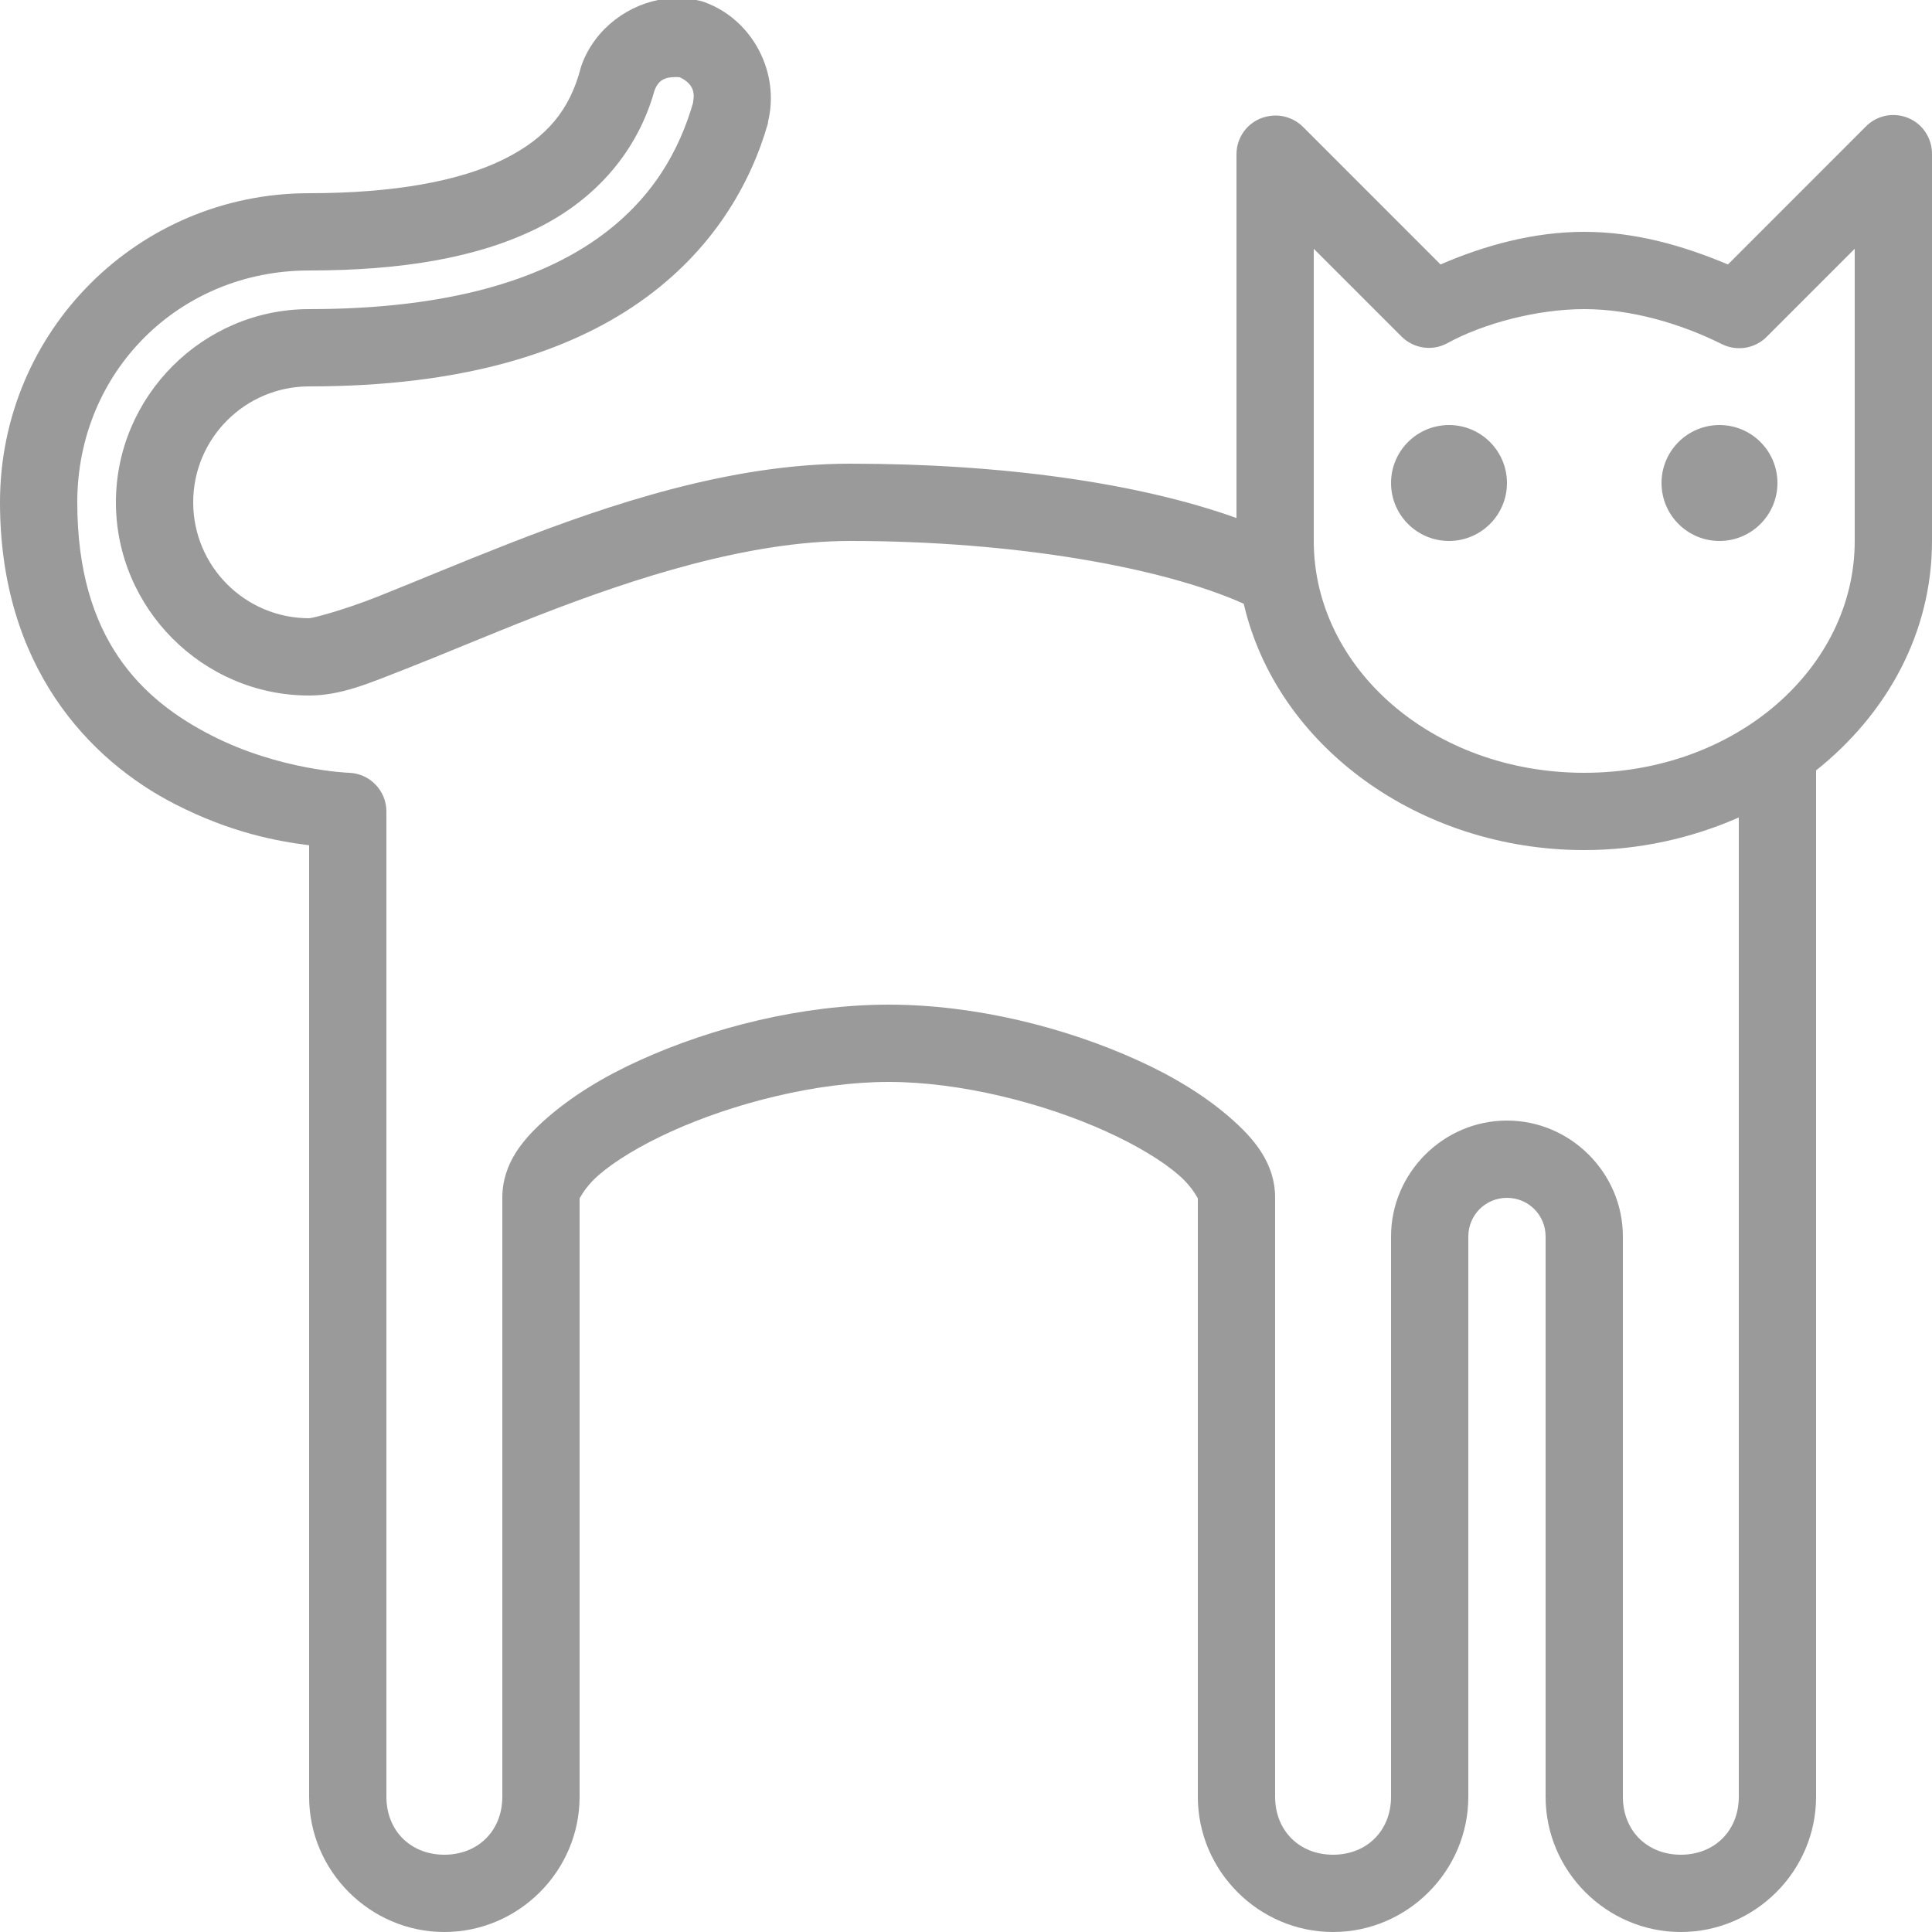 <?xml version="1.0" encoding="UTF-8"?>
<svg xmlns="http://www.w3.org/2000/svg" xmlns:xlink="http://www.w3.org/1999/xlink" viewBox="0 0 50 50" version="1.1" fill="#9a9a9a"><g id="surface1" fill="#9a9a9a"><path style=" " d="M 17.219 -0.031 C 16.281 0.09 15.414 0.723 15.062 1.656 C 15.051 1.688 15.039 1.719 15.031 1.75 C 14.75 2.836 14.16 3.566 13.031 4.125 C 11.902 4.684 10.207 5 8 5 C 3.57 5 0 8.57 0 13 C 0 17.242 2.301 19.672 4.531 20.812 C 5.973 21.551 7.168 21.77 8 21.875 L 8 46.5 C 8 48.422 9.578 50 11.5 50 C 13.422 50 15 48.422 15 46.5 L 15 31 C 15 31.055 15.086 30.766 15.5 30.406 C 15.914 30.047 16.57 29.645 17.375 29.281 C 18.984 28.551 21.137 28 23 28 C 24.863 28 27.016 28.551 28.625 29.281 C 29.43 29.645 30.086 30.047 30.5 30.406 C 30.914 30.766 31 31.055 31 31 L 31 46.5 C 31 48.422 32.578 50 34.5 50 C 36.422 50 38 48.422 38 46.5 L 38 32 C 38 31.445 38.445 31 39 31 C 39.555 31 40 31.445 40 32 L 40 46.5 C 40 48.422 41.578 50 43.5 50 C 45.422 50 47 48.422 47 46.5 L 47 20 C 47 19.98 47 19.957 47 19.938 C 48.82 18.488 50 16.395 50 14 L 50 4 C 50.008 3.59 49.766 3.211 49.387 3.055 C 49.008 2.895 48.566 2.984 48.281 3.281 L 44.719 6.844 C 43.562 6.359 42.324 6 41 6 C 39.691 6 38.418 6.352 37.281 6.844 L 33.719 3.281 C 33.496 3.062 33.184 2.957 32.875 3 C 32.371 3.062 31.996 3.492 32 4 L 32 13.406 C 29.457 12.496 25.934 12 22 12 C 18.918 12 15.789 13.047 13.188 14.062 C 11.887 14.57 10.707 15.07 9.781 15.438 C 8.855 15.805 8.078 16 8 16 C 6.344 16 5 14.656 5 13 C 5 11.344 6.344 10 8 10 C 11.945 10 14.68 9.133 16.562 7.812 C 18.445 6.492 19.43 4.754 19.875 3.188 C 19.875 3.176 19.875 3.168 19.875 3.156 C 20.188 1.898 19.496 0.527 18.25 0.062 C 18.219 0.051 18.188 0.039 18.156 0.031 C 17.844 -0.047 17.531 -0.07 17.219 -0.031 Z M 17.375 2 C 17.441 1.996 17.52 1.988 17.594 2 C 17.871 2.133 18 2.328 17.938 2.625 C 17.934 2.637 17.941 2.645 17.938 2.656 C 17.582 3.883 16.895 5.164 15.438 6.188 C 13.969 7.219 11.656 8 8 8 C 5.254 8 3 10.254 3 13 C 3 15.746 5.254 18 8 18 C 8.82 18 9.523 17.695 10.5 17.312 C 11.477 16.93 12.645 16.43 13.906 15.938 C 16.43 14.953 19.383 14 22 14 C 26.277 14 30.102 14.688 32.188 15.625 C 33.043 19.316 36.738 22 41 22 C 42.426 22 43.785 21.691 45 21.156 L 45 46.5 C 45 47.375 44.375 48 43.5 48 C 42.625 48 42 47.375 42 46.5 L 42 32 C 42 30.355 40.645 29 39 29 C 37.355 29 36 30.355 36 32 L 36 46.5 C 36 47.375 35.375 48 34.5 48 C 33.625 48 33 47.375 33 46.5 L 33 31 C 33 30.094 32.445 29.453 31.812 28.906 C 31.18 28.359 30.371 27.859 29.438 27.438 C 27.57 26.59 25.238 26 23 26 C 20.762 26 18.43 26.59 16.562 27.438 C 15.629 27.859 14.82 28.359 14.188 28.906 C 13.555 29.453 13 30.094 13 31 L 13 46.5 C 13 47.375 12.375 48 11.5 48 C 10.625 48 10 47.375 10 46.5 L 10 21 C 10 20.461 9.57 20.016 9.031 20 C 9.031 20 7.238 19.938 5.469 19.031 C 3.699 18.125 2 16.559 2 13 C 2 9.629 4.629 7 8 7 C 10.395 7 12.359 6.672 13.906 5.906 C 15.422 5.156 16.5 3.914 16.938 2.344 C 17.027 2.102 17.176 2.016 17.375 2 Z M 34 6.438 L 36.281 8.719 C 36.598 9.027 37.082 9.094 37.469 8.875 C 38.398 8.367 39.789 8 41 8 C 42.211 8 43.48 8.367 44.562 8.906 C 44.949 9.098 45.414 9.023 45.719 8.719 L 48 6.438 L 48 14 C 48 17.285 44.93 20 41 20 C 37.07 20 34 17.285 34 14 Z M 37.5 11 C 36.672 11 36 11.672 36 12.5 C 36 13.328 36.672 14 37.5 14 C 38.328 14 39 13.328 39 12.5 C 39 11.672 38.328 11 37.5 11 Z M 44.5 11 C 43.672 11 43 11.672 43 12.5 C 43 13.328 43.672 14 44.5 14 C 45.328 14 46 13.328 46 12.5 C 46 11.672 45.328 11 44.5 11 Z " fill="#9a9a9a"/></g></svg>
